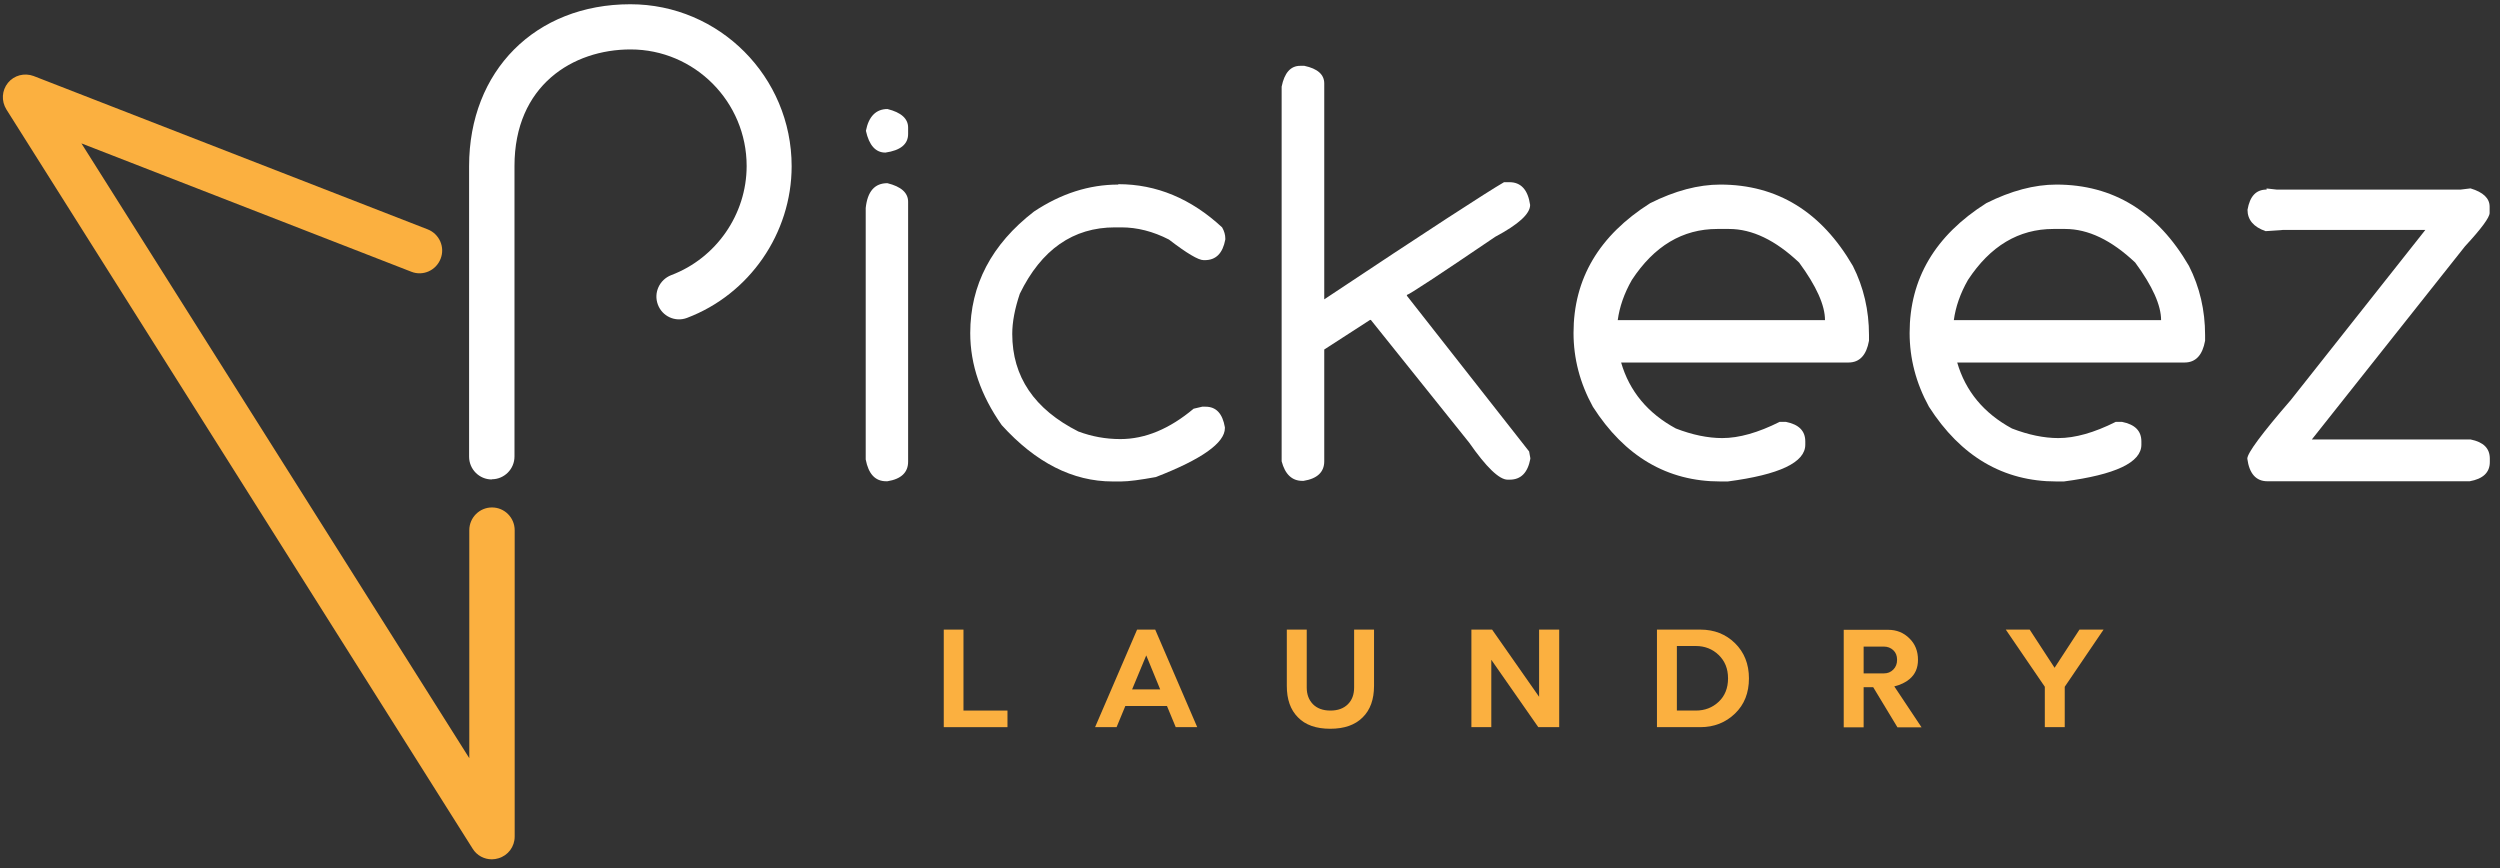 <svg width="190" height="66" viewBox="0 0 190 66" fill="none" xmlns="http://www.w3.org/2000/svg">
<rect x="0" y="0" width="190" height="66" fill="#333333" stroke="none"/>
<path d="M37.376 36.439C36.423 36.439 35.651 35.664 35.651 34.707V12.63C35.651 5.383 40.69 0.323 47.908 0.323C54.672 0.323 60.165 5.839 60.165 12.63C60.165 17.736 56.957 22.37 52.205 24.163C51.313 24.497 50.329 24.041 49.996 23.145C49.663 22.248 50.117 21.261 51.01 20.911C54.43 19.62 56.745 16.292 56.745 12.615C56.745 7.738 52.796 3.757 47.923 3.757C43.535 3.757 39.101 6.492 39.101 12.615V34.692C39.101 35.649 38.329 36.424 37.376 36.424V36.439Z" fill="white"/>
<path d="M37.376 65.308C36.801 65.308 36.241 65.019 35.923 64.502L0.484 8.315C0.09 7.677 0.136 6.872 0.605 6.294C1.074 5.717 1.861 5.519 2.557 5.778L32.503 17.431C33.396 17.781 33.835 18.784 33.487 19.665C33.139 20.561 32.14 21.002 31.262 20.652L6.189 10.898L35.666 57.62V40.298C35.666 39.341 36.438 38.566 37.391 38.566C38.344 38.566 39.116 39.341 39.116 40.298V63.576C39.116 64.35 38.617 65.019 37.875 65.232C37.724 65.277 37.557 65.308 37.391 65.308H37.376Z" fill="#FBB040"/>
<path d="M67.443 8.285C68.487 8.543 69.017 9.014 69.017 9.698V10.184C69.017 10.959 68.442 11.43 67.292 11.597C66.551 11.597 66.051 11.05 65.809 9.941C66.021 8.847 66.581 8.285 67.459 8.285H67.443ZM67.443 13.922C68.487 14.18 69.017 14.651 69.017 15.335V35.087C69.017 35.908 68.487 36.409 67.443 36.576H67.353C66.52 36.576 66.006 36.029 65.794 34.92V15.806C65.93 14.545 66.475 13.922 67.443 13.922Z" fill="white"/>
<path d="M84.997 13.998C87.887 13.998 90.52 15.092 92.88 17.28C93.047 17.568 93.123 17.857 93.123 18.115V18.206C92.926 19.255 92.411 19.771 91.564 19.771H91.473C91.08 19.771 90.202 19.255 88.84 18.206C87.63 17.584 86.419 17.28 85.224 17.28H84.739C81.562 17.28 79.14 18.966 77.506 22.324C77.128 23.448 76.931 24.466 76.931 25.378C76.931 28.63 78.611 31.106 81.955 32.793C82.969 33.173 84.028 33.37 85.148 33.37C87.039 33.37 88.885 32.595 90.716 31.061L91.367 30.909H91.624C92.426 30.909 92.911 31.425 93.092 32.474V32.535C93.092 33.659 91.337 34.905 87.841 36.257C86.661 36.47 85.783 36.591 85.208 36.591H84.558C81.531 36.591 78.717 35.163 76.129 32.307C74.54 30.043 73.738 27.718 73.738 25.317C73.738 21.656 75.357 18.571 78.581 16.079C80.638 14.712 82.772 14.028 84.981 14.028L84.997 13.998Z" fill="white"/>
<path d="M98.797 5.003H99.13C100.144 5.216 100.643 5.671 100.643 6.34V22.75C108.451 17.553 113.021 14.59 114.307 13.846H114.716C115.594 13.846 116.123 14.423 116.29 15.578C116.29 16.247 115.412 17.052 113.642 17.994C109.344 20.911 107.104 22.385 106.923 22.415V22.476L116.214 34.312L116.305 34.814V34.874C116.108 35.923 115.594 36.455 114.731 36.455H114.58C113.944 36.455 112.961 35.513 111.659 33.644L104.184 24.314H104.123L100.643 26.563V35.057C100.643 35.877 100.113 36.379 99.069 36.546H98.978C98.192 36.546 97.662 36.044 97.405 35.057V6.583C97.617 5.535 98.086 5.003 98.812 5.003H98.797Z" fill="white"/>
<path d="M130.741 14.028C135.069 14.028 138.428 16.095 140.819 20.212C141.636 21.823 142.044 23.585 142.044 25.469V25.895C141.848 26.989 141.333 27.551 140.486 27.551H123.205C123.84 29.739 125.233 31.41 127.366 32.565C128.622 33.051 129.803 33.294 130.892 33.294C132.163 33.294 133.616 32.884 135.25 32.063H135.734C136.718 32.261 137.202 32.747 137.202 33.553V33.796C137.202 35.148 135.235 36.075 131.316 36.591H130.741C126.716 36.591 123.477 34.692 121.056 30.909C120.073 29.116 119.588 27.247 119.588 25.302C119.588 21.185 121.525 17.903 125.414 15.441C127.291 14.499 129.076 14.028 130.741 14.028ZM122.948 24.33H138.7C138.7 23.205 138.05 21.747 136.733 19.954C134.932 18.252 133.162 17.401 131.407 17.401H130.514C127.881 17.401 125.717 18.693 124.022 21.276C123.432 22.309 123.084 23.327 122.948 24.33Z" fill="white"/>
<path d="M156.284 14.028C160.611 14.028 163.971 16.095 166.362 20.212C167.179 21.823 167.587 23.585 167.587 25.469V25.895C167.391 26.989 166.876 27.551 166.029 27.551H148.748C149.383 29.739 150.776 31.41 152.909 32.565C154.165 33.051 155.346 33.294 156.435 33.294C157.706 33.294 159.159 32.884 160.793 32.063H161.277C162.261 32.261 162.745 32.747 162.745 33.553V33.796C162.745 35.148 160.778 36.075 156.859 36.591H156.284C152.259 36.591 149.02 34.692 146.599 30.909C145.616 29.116 145.131 27.247 145.131 25.302C145.131 21.185 147.068 17.903 150.957 15.441C152.834 14.499 154.619 14.028 156.284 14.028ZM148.491 24.33H164.243C164.243 23.205 163.593 21.747 162.276 19.954C160.475 18.252 158.705 17.401 156.95 17.401H156.057C153.424 17.401 151.26 18.693 149.565 21.276C148.975 22.309 148.627 23.327 148.491 24.33Z" fill="white"/>
<path d="M172.203 14.317L173.02 14.408H187.017L187.758 14.317C188.727 14.605 189.211 15.076 189.211 15.7V16.186C189.211 16.52 188.591 17.371 187.35 18.708L175.698 33.401H187.774C188.742 33.598 189.226 34.069 189.226 34.859V35.117C189.226 35.907 188.712 36.394 187.698 36.576H172.324C171.461 36.576 170.947 35.999 170.795 34.859C170.795 34.434 171.9 32.945 174.109 30.392L184.324 17.477H173.474L172.188 17.568C171.265 17.249 170.811 16.702 170.811 15.943C170.992 14.909 171.461 14.408 172.263 14.408V14.317H172.203Z" fill="white"/>
<path d="M73.224 47.85V54.003H76.568V55.264H71.726V47.85H73.224Z" fill="#FBB040"/>
<path d="M86.419 47.85H87.796L90.989 55.264H89.355L88.689 53.654H85.526L84.86 55.264H83.226L86.419 47.85ZM87.115 49.81L86.041 52.393H88.174L87.115 49.81Z" fill="#FBB040"/>
<path d="M97.798 47.85H99.312V52.256C99.312 52.773 99.463 53.183 99.781 53.517C100.098 53.836 100.537 54.003 101.112 54.003C101.687 54.003 102.126 53.836 102.444 53.517C102.762 53.198 102.913 52.773 102.913 52.256V47.85H104.426V52.134C104.426 53.152 104.139 53.958 103.564 54.52C102.989 55.097 102.172 55.386 101.097 55.386C100.023 55.386 99.206 55.097 98.646 54.52C98.071 53.942 97.798 53.152 97.798 52.134V47.85Z" fill="#FBB040"/>
<path d="M111.826 47.85H113.399L116.971 52.955V47.85H118.499V55.264H116.91L113.339 50.144V55.264H111.826V47.85Z" fill="#FBB040"/>
<path d="M125.929 47.85H129.228C130.287 47.85 131.164 48.199 131.86 48.883C132.557 49.566 132.92 50.463 132.92 51.557C132.92 52.651 132.572 53.547 131.86 54.231C131.149 54.915 130.272 55.264 129.228 55.264H125.929V47.85ZM127.442 49.111V54.003H128.879C129.576 54.003 130.151 53.775 130.62 53.335C131.089 52.894 131.331 52.301 131.331 51.557C131.331 50.812 131.089 50.235 130.62 49.779C130.151 49.323 129.56 49.096 128.879 49.096H127.442V49.111Z" fill="#FBB040"/>
<path d="M142.377 52.225H141.636V55.279H140.123V47.865H143.497C144.133 47.865 144.677 48.078 145.116 48.518C145.555 48.944 145.767 49.491 145.767 50.144C145.767 50.767 145.555 51.253 145.116 51.618C144.829 51.861 144.45 52.043 143.966 52.165L146.039 55.279H144.208L142.362 52.225H142.377ZM141.636 49.126V51.177H143.179C143.467 51.177 143.694 51.086 143.89 50.888C144.087 50.691 144.178 50.448 144.178 50.144C144.178 49.84 144.087 49.597 143.89 49.415C143.694 49.232 143.452 49.141 143.179 49.141H141.636V49.126Z" fill="#FBB040"/>
<path d="M152.44 47.85H154.256L156.148 50.752L158.039 47.85H159.87L156.92 52.195V55.264H155.406V52.195L152.44 47.85Z" fill="#FBB040"/>
</svg>
